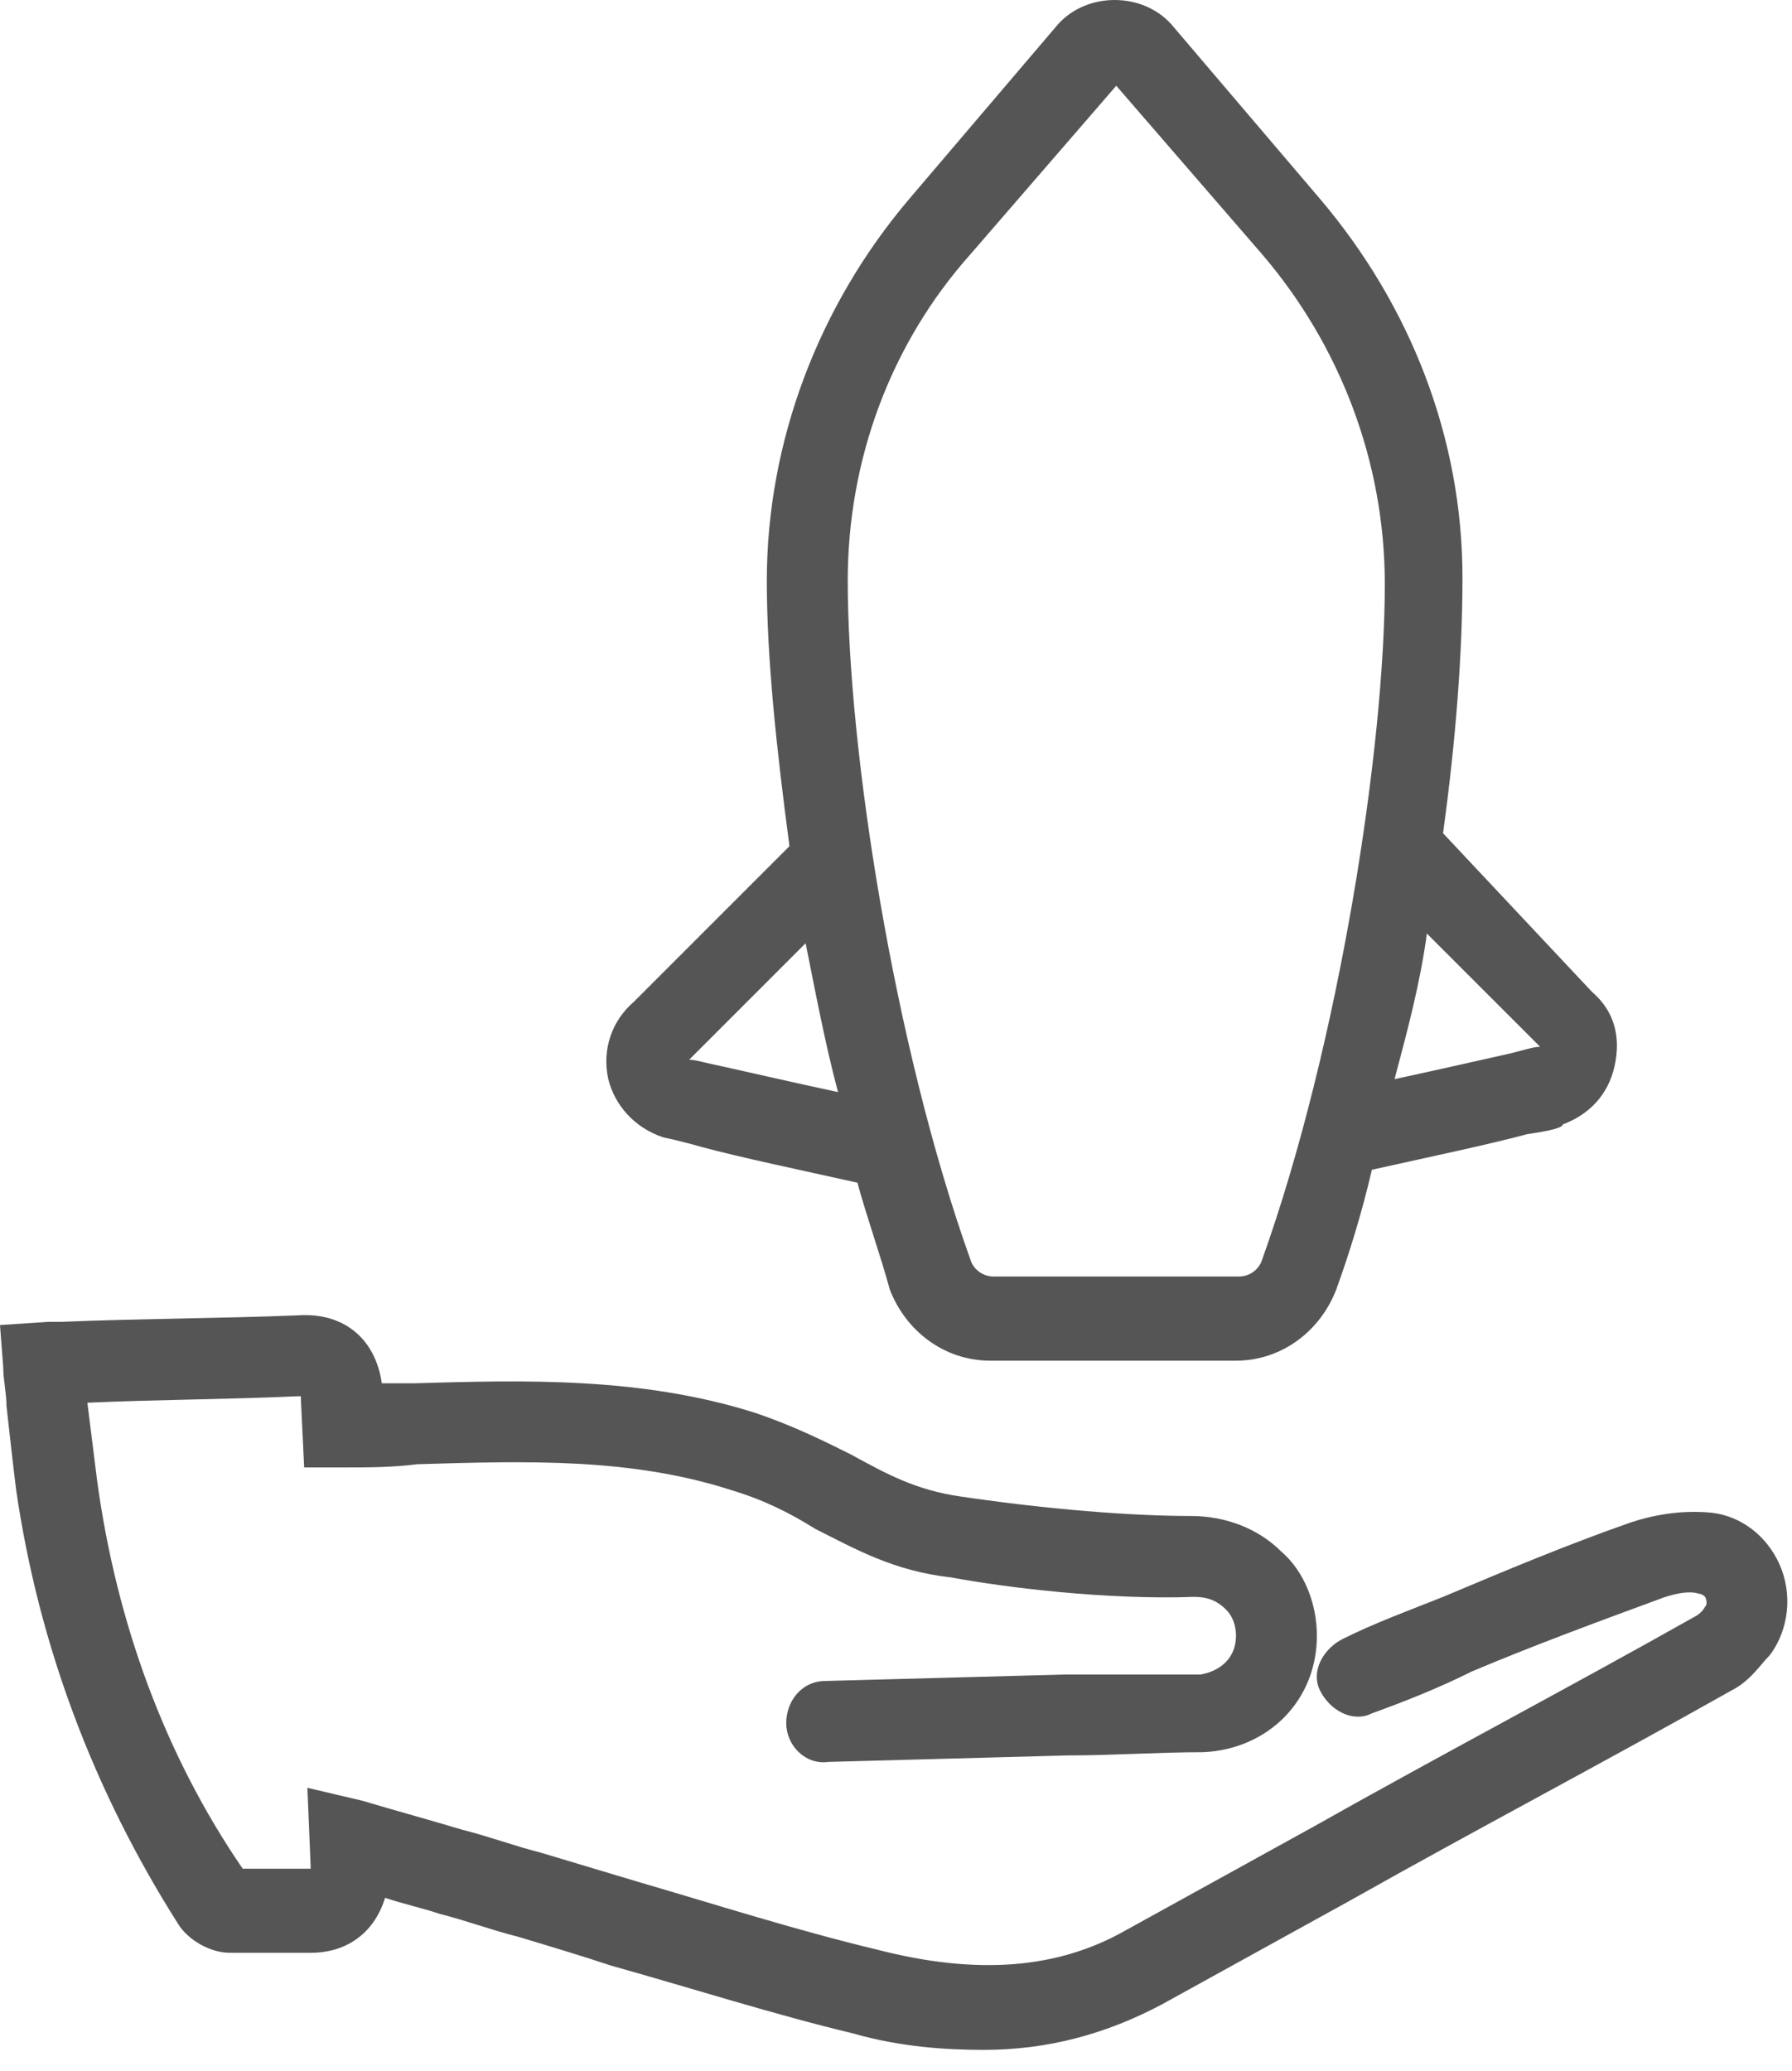 <?xml version="1.0" encoding="UTF-8" standalone="no"?>
<svg width="45px" height="52px" viewBox="0 0 45 52" version="1.1" xmlns="http://www.w3.org/2000/svg" xmlns:xlink="http://www.w3.org/1999/xlink">
    <!-- Generator: Sketch 50.2 (55047) - http://www.bohemiancoding.com/sketch -->
    <title>ic_step1</title>
    <desc>Created with Sketch.</desc>
    <defs></defs>
    <g id="Design" stroke="none" stroke-width="1" fill="none" fill-rule="evenodd">
        <g id="ic_step1" fill="#555555" fill-rule="nonzero">
            <path d="M1.219,33.191 L0,33.272 L0.081,34.328 C0.081,34.653 0.163,34.978 0.163,35.303 C0.244,36.034 0.325,36.766 0.406,37.416 C0.975,41.316 2.356,44.972 4.469,48.303 C4.713,48.709 5.281,49.034 5.769,49.034 C6.419,49.034 6.987,49.034 7.556,49.034 L7.8,49.034 C8.775,49.034 9.425,48.466 9.669,47.653 C10.156,47.816 10.562,47.897 11.05,48.059 C11.7,48.222 12.35,48.466 13,48.628 C13.812,48.872 14.625,49.116 15.356,49.359 C17.387,49.928 19.419,50.578 21.45,51.066 C22.587,51.391 23.725,51.472 24.7,51.472 C26.325,51.472 27.788,51.066 29.169,50.334 L33.881,47.734 C37.05,45.947 40.3,44.241 43.469,42.453 C43.956,42.209 44.2,41.803 44.444,41.559 C44.931,40.909 45.013,40.016 44.688,39.284 C44.362,38.553 43.712,38.066 42.981,37.984 C42.169,37.903 41.438,38.066 40.95,38.228 C39.325,38.797 37.781,39.447 36.237,40.097 C35.425,40.422 34.531,40.747 33.719,41.153 C33.231,41.397 32.906,41.966 33.15,42.453 C33.394,42.941 33.962,43.266 34.45,43.022 C35.344,42.697 36.156,42.372 36.969,41.966 C38.513,41.316 40.056,40.747 41.6,40.178 C42.006,40.016 42.413,39.934 42.656,40.016 C42.656,40.016 42.737,40.016 42.819,40.097 C42.819,40.097 42.9,40.259 42.819,40.341 C42.737,40.503 42.575,40.584 42.575,40.584 C39.406,42.372 36.156,44.078 32.987,45.866 L28.275,48.466 C26.569,49.441 24.538,49.603 22.019,48.953 C19.988,48.466 17.956,47.816 16.006,47.247 C15.194,47.003 14.381,46.759 13.569,46.516 C12.919,46.353 12.269,46.109 11.619,45.947 C10.806,45.703 9.912,45.459 9.1,45.216 L7.719,44.891 L7.8,46.841 C7.8,46.841 7.8,46.841 7.8,46.922 C7.8,46.922 7.8,46.922 7.8,46.922 L7.556,46.922 C7.069,46.922 6.581,46.922 6.094,46.922 C4.144,44.078 2.925,40.747 2.438,37.172 C2.356,36.522 2.275,35.872 2.194,35.222 C3.981,35.141 5.688,35.141 7.475,35.059 C7.475,35.059 7.556,35.059 7.556,35.059 C7.556,35.059 7.556,35.059 7.556,35.141 L7.638,36.847 L8.613,36.847 C9.262,36.847 9.831,36.847 10.481,36.766 C13.244,36.684 15.844,36.603 18.363,37.416 C19.175,37.659 19.825,37.984 20.475,38.391 C21.45,38.878 22.425,39.447 23.887,39.609 C25.188,39.853 27.788,40.178 29.981,40.097 C30.306,40.097 30.55,40.178 30.794,40.422 C30.956,40.584 31.038,40.828 31.038,41.072 C31.038,41.641 30.631,41.966 30.144,42.047 C29.006,42.047 27.869,42.047 26.731,42.047 L20.719,42.209 C20.15,42.209 19.744,42.697 19.744,43.266 C19.744,43.834 20.231,44.322 20.8,44.241 L26.812,44.078 C27.95,44.078 29.087,43.997 30.225,43.997 C31.85,43.916 33.069,42.697 33.069,41.072 C33.069,40.259 32.744,39.447 32.175,38.959 C31.606,38.391 30.794,38.066 29.9,38.066 C28.438,38.066 26.325,37.903 24.131,37.578 C22.994,37.416 22.262,37.009 21.369,36.522 C20.719,36.197 19.906,35.791 18.931,35.466 C16.087,34.572 13.162,34.653 10.4,34.734 C10.156,34.734 9.831,34.734 9.588,34.734 C9.425,33.597 8.613,32.947 7.475,33.028 C5.444,33.109 3.494,33.109 1.544,33.191 C1.462,33.191 1.3,33.191 1.219,33.191 Z" id="Shape"></path>
            <path d="M15.275,27.097 C15.438,27.747 15.925,28.316 16.656,28.559 C16.656,28.559 17.062,28.641 17.631,28.803 C18.525,29.047 20.069,29.372 21.531,29.697 C21.775,30.591 22.1,31.484 22.344,32.378 C22.75,33.434 23.725,34.166 24.863,34.166 L31.038,34.166 C32.175,34.166 33.15,33.434 33.556,32.378 C33.881,31.484 34.206,30.428 34.45,29.372 C35.913,29.047 37.456,28.722 38.35,28.478 C38.919,28.397 39.244,28.316 39.244,28.234 C39.894,27.991 40.381,27.503 40.544,26.772 C40.706,26.041 40.544,25.391 39.975,24.903 L36.237,20.922 C36.562,18.566 36.725,16.372 36.725,14.503 C36.725,11.009 35.425,7.678 33.15,4.997 C33.15,4.997 33.15,4.997 33.15,4.997 L29.413,0.609 C28.681,-0.203 27.3,-0.203 26.569,0.609 L22.831,4.997 C20.556,7.678 19.256,11.091 19.256,14.584 C19.256,16.534 19.5,18.809 19.825,21.247 L15.925,25.147 C15.356,25.634 15.113,26.366 15.275,27.097 Z M35.831,23.441 L38.675,26.284 C38.513,26.284 38.269,26.366 37.944,26.447 C37.212,26.609 36.156,26.853 35.019,27.097 C35.344,25.878 35.669,24.659 35.831,23.441 Z M24.375,6.378 L28.031,2.153 L31.688,6.378 C33.638,8.653 34.775,11.578 34.775,14.666 C34.775,18.728 33.638,26.203 31.688,31.647 C31.606,31.891 31.363,32.053 31.119,32.053 L24.944,32.053 C24.7,32.053 24.456,31.891 24.375,31.647 C22.425,26.203 21.288,18.728 21.288,14.584 C21.288,11.578 22.344,8.653 24.375,6.378 Z M20.231,23.684 C20.475,24.903 20.719,26.203 21.044,27.422 C19.906,27.178 18.85,26.934 18.119,26.772 C17.712,26.691 17.469,26.609 17.306,26.609 L20.231,23.684 Z" id="Shape"></path>
        </g>
    </g>
</svg>